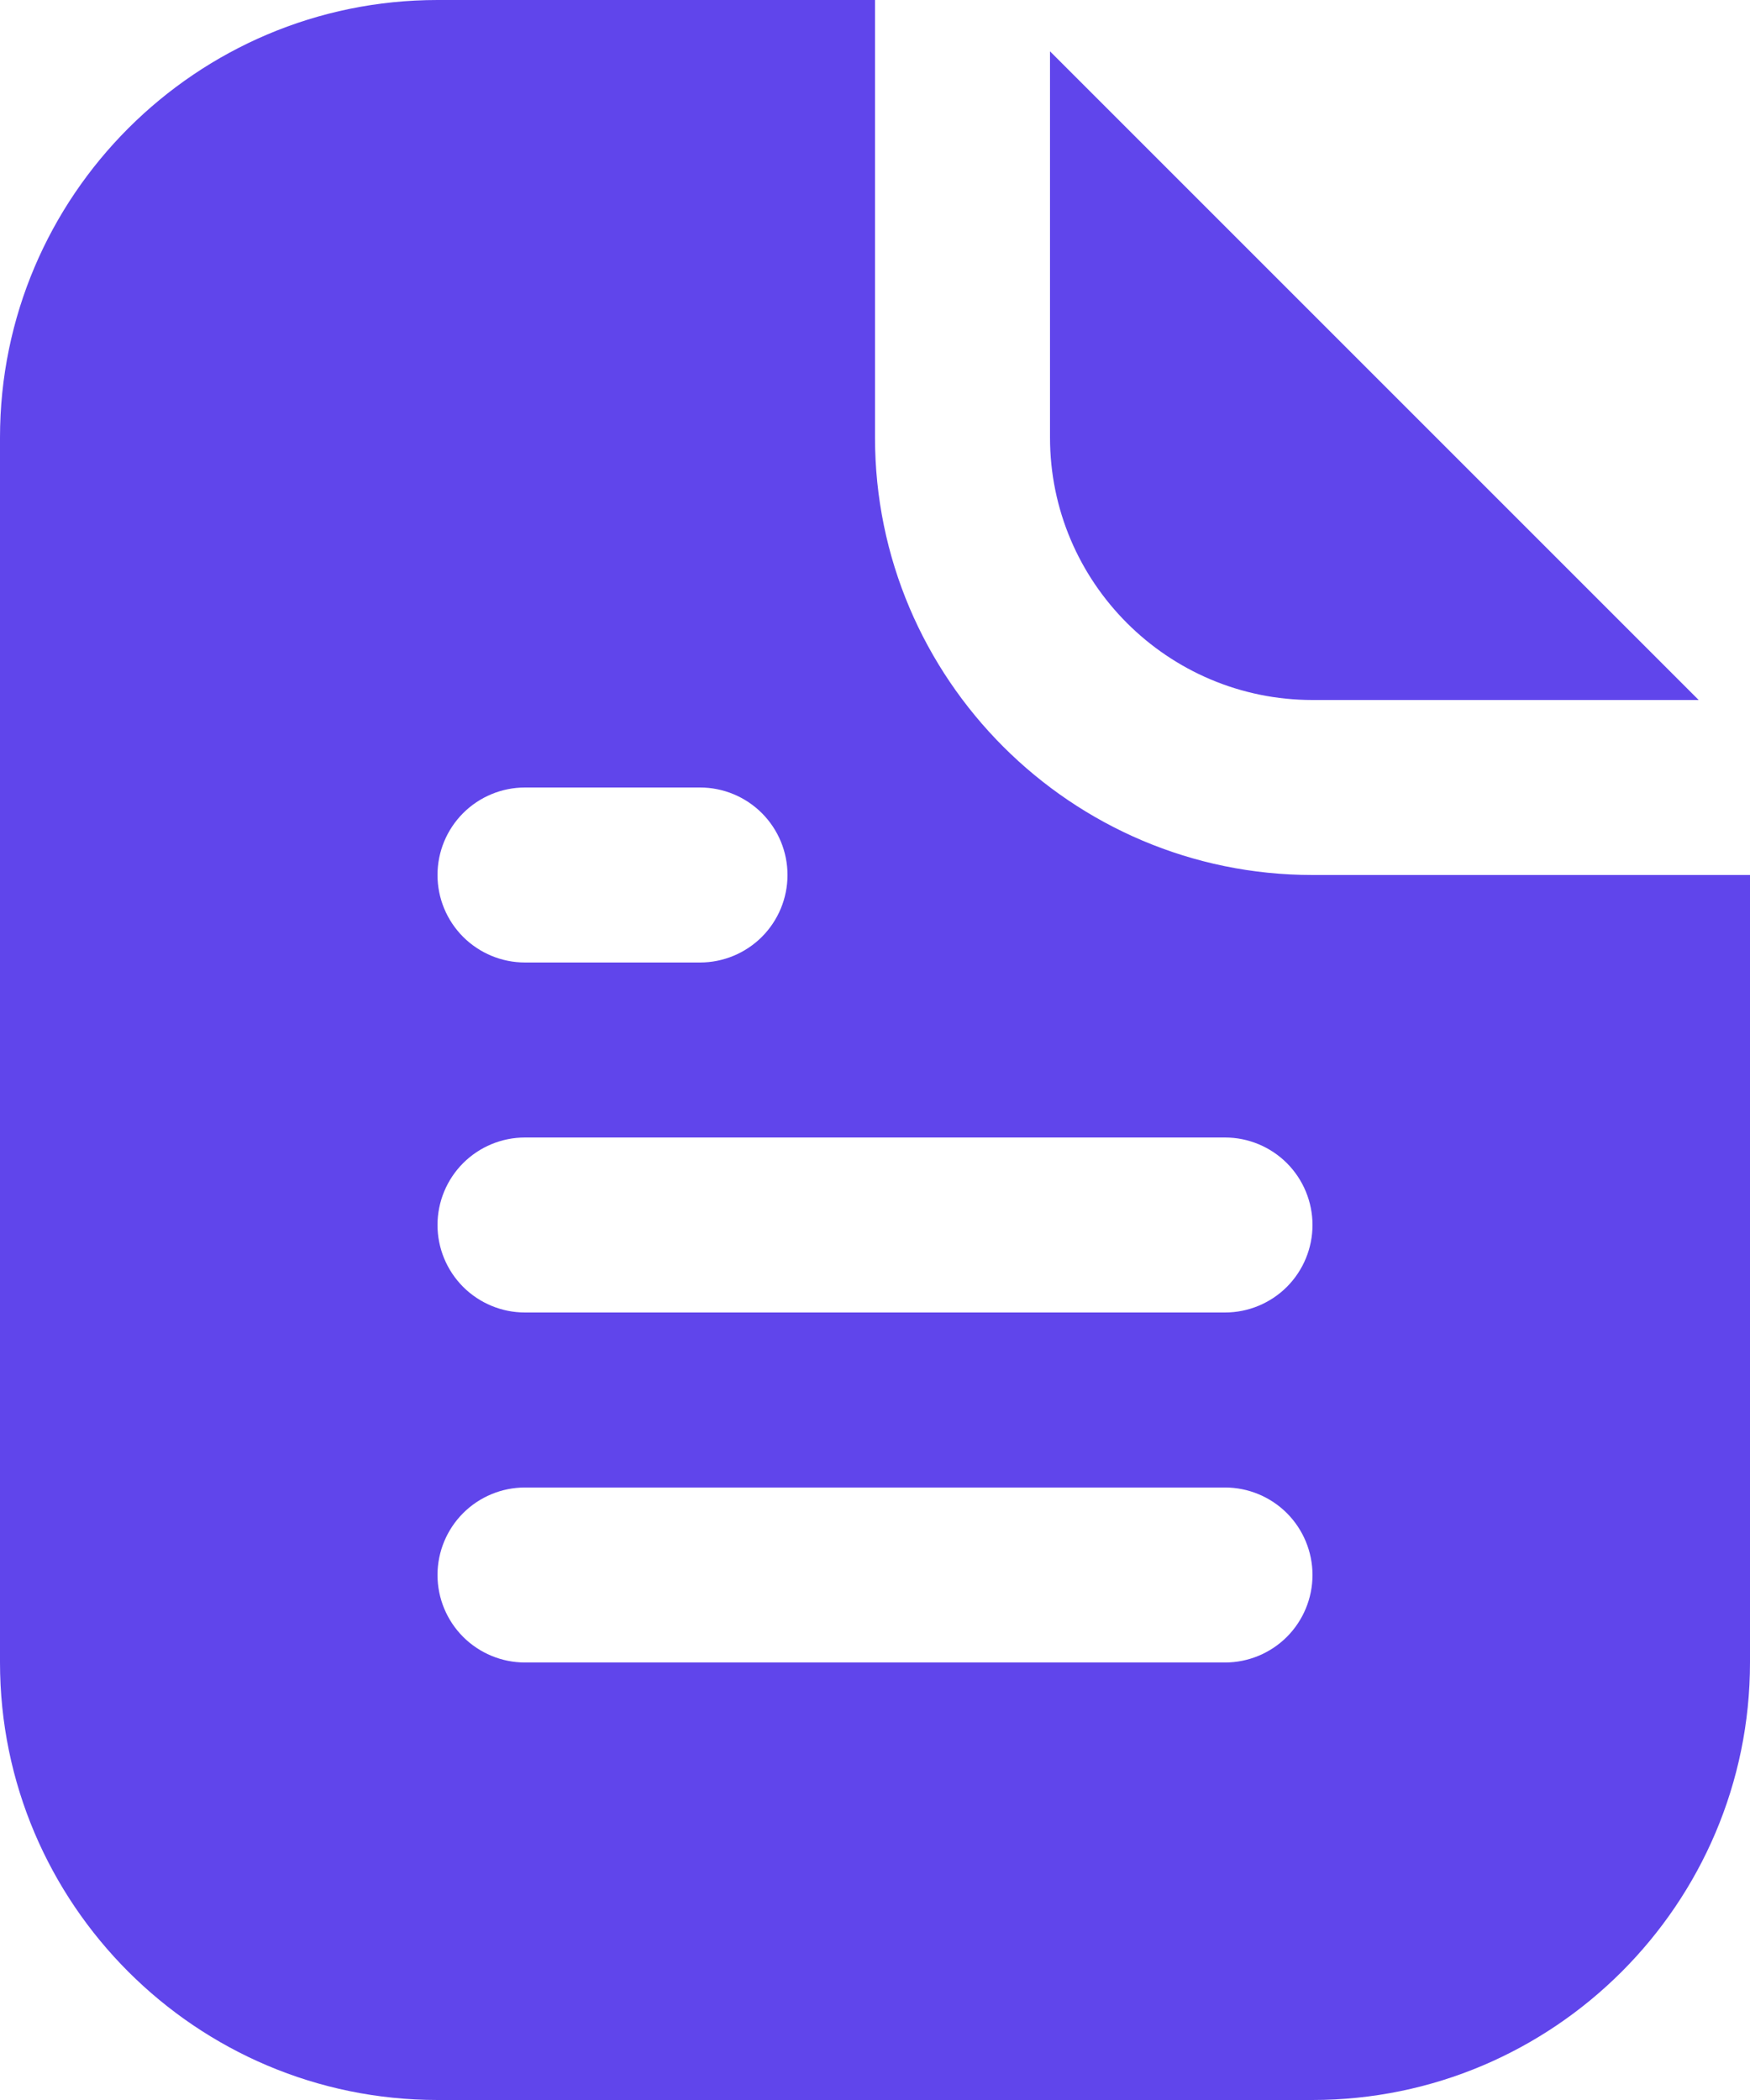 <svg width="25" height="30" viewBox="0 0 25 30" fill="none" xmlns="http://www.w3.org/2000/svg">
<path d="M18.75 12.5C15.304 12.5 12.5 9.696 12.5 6.25V0H6.25C2.804 0 0 2.804 0 6.25V23.75C0 27.196 2.804 30 6.25 30H18.75C22.196 30 25 27.196 25 23.75V12.5H18.75ZM7.5 11.25H10C10.332 11.25 10.649 11.382 10.884 11.616C11.118 11.851 11.25 12.168 11.25 12.5C11.25 12.832 11.118 13.149 10.884 13.384C10.649 13.618 10.332 13.75 10 13.75H7.5C7.168 13.75 6.851 13.618 6.616 13.384C6.382 13.149 6.25 12.832 6.25 12.5C6.25 12.168 6.382 11.851 6.616 11.616C6.851 11.382 7.168 11.25 7.5 11.25ZM17.5 23.75H7.5C7.168 23.75 6.851 23.618 6.616 23.384C6.382 23.149 6.25 22.831 6.25 22.5C6.25 22.169 6.382 21.851 6.616 21.616C6.851 21.382 7.168 21.25 7.5 21.25H17.5C17.831 21.25 18.149 21.382 18.384 21.616C18.618 21.851 18.75 22.169 18.75 22.5C18.75 22.831 18.618 23.149 18.384 23.384C18.149 23.618 17.831 23.75 17.5 23.75ZM17.5 18.75H7.5C7.168 18.75 6.851 18.618 6.616 18.384C6.382 18.149 6.25 17.831 6.25 17.5C6.25 17.169 6.382 16.851 6.616 16.616C6.851 16.382 7.168 16.25 7.5 16.25H17.5C17.831 16.25 18.149 16.382 18.384 16.616C18.618 16.851 18.75 17.169 18.75 17.5C18.75 17.831 18.618 18.149 18.384 18.384C18.149 18.618 17.831 18.75 17.5 18.75ZM15 6.25V0.733L24.267 10H18.75C16.682 10 15 8.318 15 6.25Z" fill="#6045EB"/>
</svg>
